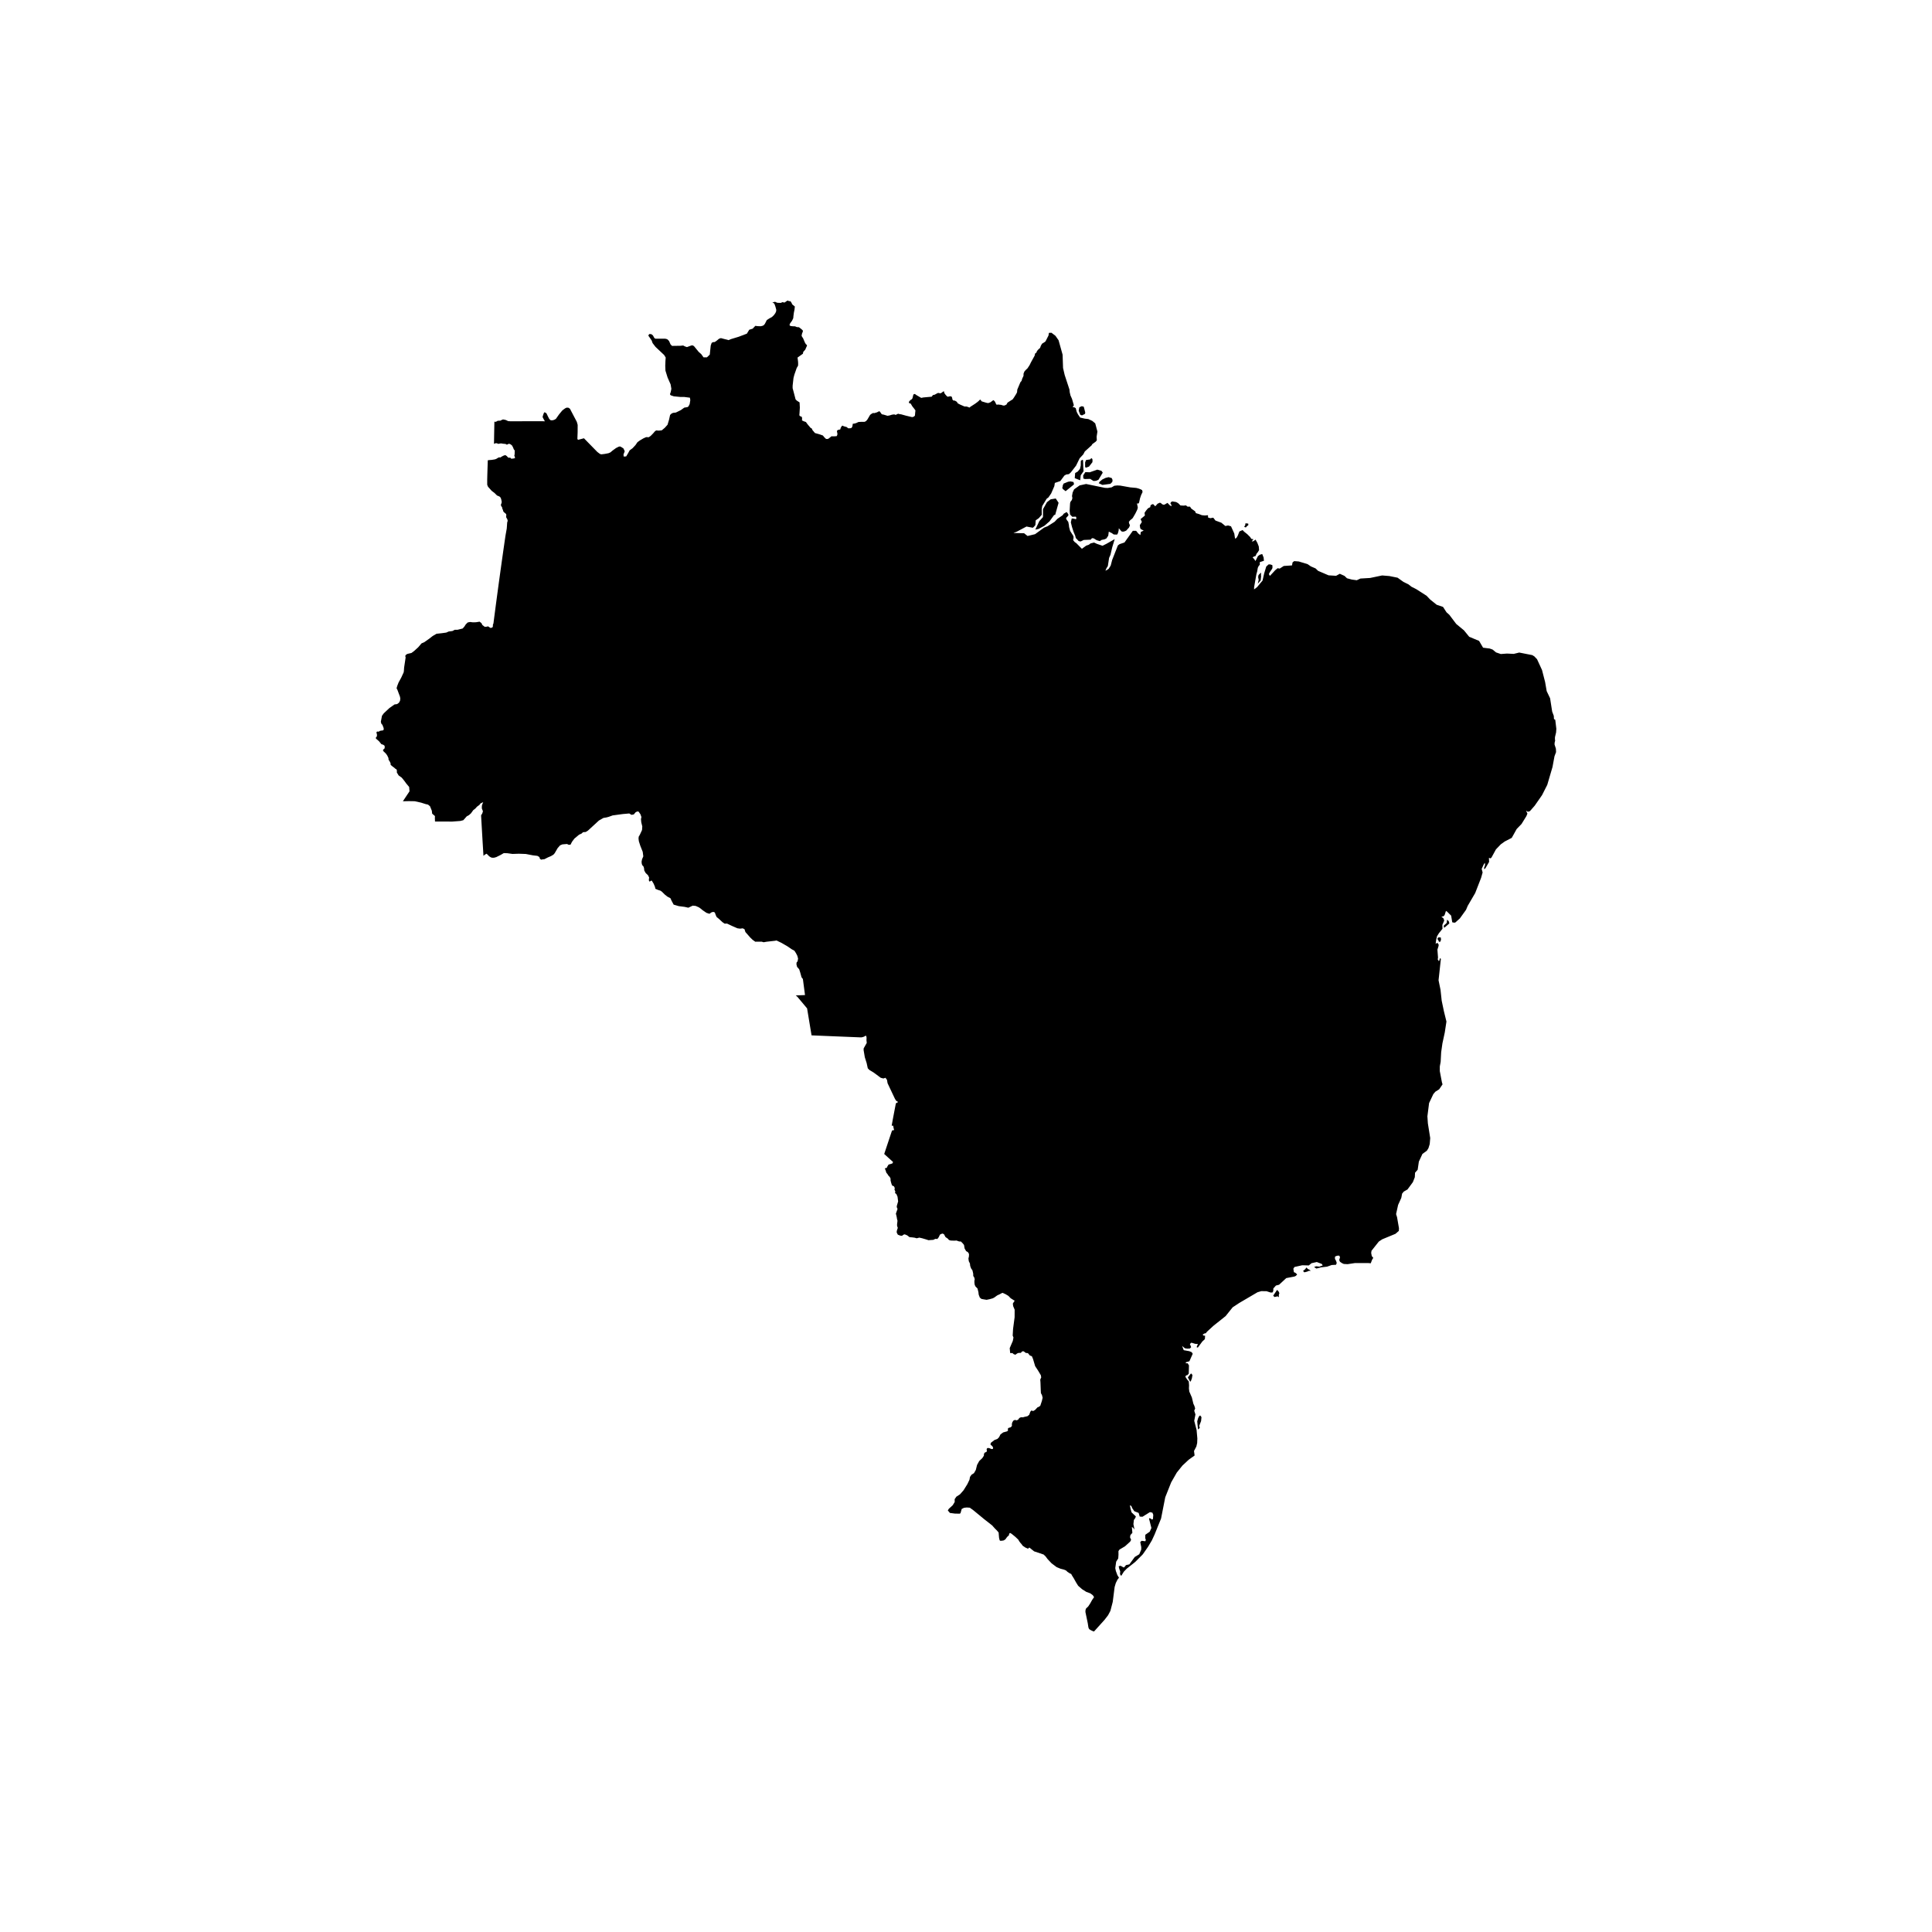 <?xml version="1.0" encoding="UTF-8"?>
<svg width="180px" height="180px" viewBox="0 0 180 180" version="1.1" xmlns="http://www.w3.org/2000/svg" xmlns:xlink="http://www.w3.org/1999/xlink">
    <!-- Generator: Sketch 55.1 (78136) - https://sketchapp.com -->
    <title>brazil</title>
    <desc>Created with Sketch.</desc>
    <g id="brazil" stroke="none" stroke-width="1" fill="none" fill-rule="evenodd">
        <path d="M144.977,68.239 L145,67.901 L144.9,67.062 L144.78,66.993 L144.762,66.691 L144.613,66.3 L144.419,65.056 L144.102,64.393 L143.954,63.54 L143.667,62.426 L143.205,61.421 L142.949,61.152 L142.756,61.035 L141.542,60.796 L141.032,60.921 L140.4,60.891 L139.828,60.934 L139.384,60.784 L139.058,60.516 L138.793,60.422 L138.174,60.344 L137.804,59.711 L136.883,59.327 L136.395,58.728 L135.673,58.131 L135.029,57.278 L134.772,57.05 L134.443,56.544 L133.848,56.342 L133.248,55.859 L132.91,55.504 L131.948,54.89 L131.498,54.662 L131.219,54.441 L130.758,54.217 L130.21,53.823 L129.446,53.669 L128.772,53.613 L127.648,53.848 L126.751,53.901 L126.406,54.059 L125.949,53.997 L125.497,53.877 L125.263,53.655 L124.826,53.457 L124.481,53.646 L123.778,53.602 L122.804,53.184 L122.568,52.958 L122.126,52.767 L121.829,52.562 L121.001,52.31 L120.577,52.278 L120.426,52.398 L120.372,52.679 L119.604,52.73 L119.224,52.976 L119.031,52.938 L118.809,53.125 L118.312,53.657 L118.218,53.484 L118.309,53.307 L118.526,52.986 L118.556,52.864 L118.542,52.652 L118.334,52.582 L118.194,52.582 L117.974,52.784 L117.778,53.431 L117.63,54.086 L117.12,54.702 L116.841,54.914 L116.842,54.715 L117.053,53.508 L117.129,53.236 L117.185,52.907 L117.259,52.75 L117.373,52.613 L117.372,52.372 L117.758,52.245 L117.727,51.941 L117.598,51.617 L117.362,51.688 L117.197,51.815 L116.969,52.27 L116.859,52.102 L116.701,51.926 L116.836,51.849 L116.973,51.807 L117.086,51.566 L117.19,51.445 L117.306,51.25 L117.277,50.912 L117.147,50.58 L116.976,50.274 L116.781,50.422 L116.619,50.443 L116.778,50.235 L116.585,50.208 L116.475,50.038 L116.214,49.775 L115.914,49.536 L115.77,49.386 L115.473,49.514 L115.319,49.905 L115.198,50.117 L115.067,50.184 L114.995,49.707 L114.691,49.035 L114.414,48.954 L114.167,49.008 L113.788,48.699 L113.241,48.498 L113.036,48.23 L112.766,48.279 L112.556,48.219 L112.542,48.001 L112.256,48.027 L111.972,47.998 L111.705,47.893 L111.42,47.809 L111.343,47.636 L110.988,47.383 L110.87,47.202 L110.639,47.202 L110.495,47.086 L110.27,47.108 L109.981,47.092 L109.773,46.885 L109.582,46.774 L109.216,46.714 L109.102,46.781 L109.042,46.888 L109.121,47.018 L109.161,47.158 L109.014,47.102 L108.77,46.853 L108.506,47.008 L108.404,47.027 L108.28,46.981 L108.16,46.874 L108.065,46.833 L107.852,46.927 L107.635,47.169 L107.432,46.964 L107.33,46.992 L107.2,47.068 L107.164,47.252 L106.958,47.356 L106.777,47.569 L106.634,47.777 L106.667,48.03 L106.266,48.364 L106.385,48.631 L106.193,48.931 L106.222,49.155 L106.27,49.288 L106.557,49.436 L106.289,49.557 L106.243,49.855 L106.055,49.707 L105.854,49.457 L105.544,49.453 L104.765,50.541 L104.307,50.697 L104.15,50.816 L103.616,52.177 L103.483,52.687 L103.302,52.981 L103.156,53.09 L102.988,53.172 L103.088,52.939 L103.215,52.736 L103.333,51.973 L103.46,51.691 L103.624,50.992 L103.854,50.229 L103.095,50.66 L102.72,50.848 L102.2,50.671 L101.929,50.547 L101.599,50.63 L101.442,50.752 L101.197,50.838 L100.798,51.131 L100.279,50.606 L100.128,50.502 L99.981,50.325 L100.021,50.111 L100.008,49.95 L99.701,49.46 L99.605,49.1 L99.584,48.893 L99.528,48.622 L99.378,48.426 L99.32,48.269 L99.541,48.025 L99.53,47.901 L99.38,47.703 L99.107,47.859 L99.004,48.004 L98.519,48.336 L98.254,48.614 L97.6,49.028 L97.277,49.157 L96.435,49.768 L95.736,49.937 L95.414,49.682 L94.417,49.657 L94.728,49.537 L95.635,49.055 L96.224,49.171 L96.336,49.072 L96.464,48.921 L96.495,48.477 L96.782,48.277 L97.058,47.961 L97.051,47.443 L97.102,47.146 L97.514,46.468 L97.68,46.343 L97.937,45.971 L98.231,45.291 L98.277,44.993 L98.786,44.821 L99.166,44.308 L99.327,44.21 L99.591,44.173 L99.764,44.015 L100.253,43.385 L100.59,42.695 L100.928,42.333 L101.068,42.064 L101.7,41.494 L101.768,41.377 L102.077,41.155 L102.189,41.024 L102.17,40.686 L102.244,40.206 L102.04,39.444 L101.768,39.217 L101.396,39.042 L101.068,39.005 L100.634,38.904 L100.426,38.593 L100.312,38.367 L100.225,38.03 L100.085,37.945 L99.929,37.935 L100.038,37.791 L100.032,37.693 L99.876,37.163 L99.734,36.842 L99.662,36.539 L99.637,36.288 L99.193,34.934 L99.042,34.285 L99,33.045 L98.626,31.703 L98.335,31.287 L97.964,31.003 L97.724,31.012 L97.687,31.257 L97.407,31.806 L97.319,31.875 L97.081,32.025 L96.969,32.224 L96.902,32.415 L96.752,32.546 L96.61,32.71 L96.564,32.844 L96.431,32.948 L96.401,33.124 L96.06,33.743 L95.923,34.021 L95.729,34.317 L95.609,34.427 L95.446,34.604 L95.362,34.808 L95.358,35.017 L95.241,35.269 L95.175,35.487 L95.067,35.614 L94.777,36.302 L94.758,36.539 L94.69,36.68 L94.487,37.007 L94.35,37.206 L94.115,37.352 L93.868,37.513 L93.772,37.689 L93.598,37.778 L93.471,37.784 L93.268,37.72 L92.994,37.69 L92.853,37.71 L92.792,37.623 L92.702,37.422 L92.566,37.281 L92.476,37.331 L92.289,37.473 L92.071,37.556 L91.915,37.529 L91.581,37.431 L91.437,37.381 L91.396,37.297 L91.347,37.233 L91.272,37.261 L91.172,37.367 L91.038,37.476 L90.838,37.622 L90.431,37.884 L90.315,37.976 L90.213,37.925 L90.043,37.874 L89.859,37.871 L89.468,37.701 L89.239,37.582 L89.142,37.429 L89.027,37.364 L88.958,37.322 L88.83,37.319 L88.731,37.217 L88.718,37.096 L88.667,36.958 L88.541,36.915 L88.302,36.963 L88.235,36.929 L88.095,36.779 L87.979,36.617 L87.953,36.46 L87.876,36.476 L87.692,36.617 L87.569,36.647 L87.472,36.61 L87.362,36.62 L87.083,36.772 L86.92,36.807 L86.8,36.96 L86.029,37.03 L85.827,37.07 L85.373,36.805 L85.256,36.718 L85.194,36.707 L85.143,36.721 L85.092,36.779 L85.01,37.113 L84.939,37.203 L84.818,37.277 L84.699,37.409 L84.674,37.537 L84.853,37.609 L84.999,37.858 L85.16,38.059 L85.289,38.236 L85.267,38.437 L85.242,38.72 L85.145,38.816 L84.985,38.864 L84.404,38.726 L83.959,38.603 L83.772,38.576 L83.687,38.546 L83.566,38.593 L83.458,38.657 L83.311,38.607 L83.104,38.635 L82.887,38.704 L82.688,38.739 L82.316,38.627 L82.202,38.612 L82.126,38.563 L81.973,38.342 L81.9,38.317 L81.699,38.419 L81.457,38.491 L81.34,38.478 L81.2,38.552 L81.068,38.652 L80.816,39.081 L80.686,39.233 L80.547,39.303 L80.275,39.3 L79.982,39.316 L79.761,39.42 L79.555,39.472 L79.453,39.479 L79.416,39.716 L79.367,39.824 L79.301,39.887 L79.142,39.905 L78.999,39.898 L78.913,39.8 L78.752,39.75 L78.611,39.716 L78.518,39.659 L78.444,39.673 L78.379,39.772 L78.329,39.856 L78.284,40.009 L78.065,40.059 L77.971,40.146 L78.023,40.435 L77.997,40.549 L77.95,40.636 L77.687,40.653 L77.465,40.648 L77.335,40.755 L77.173,40.879 L77.075,40.901 L76.961,40.894 L76.809,40.75 L76.665,40.574 L76.296,40.448 L75.929,40.346 L75.691,40.064 L75.635,39.925 L75.522,39.864 L75.24,39.531 L75.084,39.316 L74.914,39.259 L74.719,39.169 L74.729,39.014 L74.717,38.863 L74.633,38.803 L74.516,38.761 L74.473,38.677 L74.489,38.481 L74.52,37.975 L74.494,37.49 L74.233,37.321 L74.122,37.207 L73.935,36.49 L73.847,36.167 L73.848,35.927 L73.929,35.212 L74.011,34.902 L74.229,34.28 L74.352,34.071 L74.362,33.914 L74.355,33.712 L74.305,33.313 L74.656,33.062 L74.807,32.955 L74.836,32.787 L75.025,32.575 L75.112,32.371 L75.185,32.213 L75.17,32.128 L75.09,32.079 L74.998,31.928 L74.811,31.491 L74.741,31.402 L74.683,31.28 L74.72,31.086 L74.804,30.877 L74.796,30.79 L74.68,30.676 L74.439,30.488 L74.235,30.473 L74.079,30.405 L73.847,30.396 L73.661,30.375 L73.558,30.305 L73.582,30.19 L73.631,30.1 L73.794,29.881 L73.905,29.646 L73.926,29.416 L73.966,29.116 L74.021,28.853 L74.053,28.557 L73.814,28.363 L73.741,28.204 L73.644,28.061 L73.533,28.061 L73.366,28 L73.097,28.187 L72.89,28.152 L72.746,28.222 L72.418,28.209 L72.209,28.118 L71.953,28.178 L72.037,28.212 L72.147,28.298 L72.242,28.56 L72.319,28.838 L72.317,28.982 L72.245,29.163 L72.094,29.371 L71.913,29.539 L71.651,29.683 L71.442,29.817 L71.262,30.173 L71.156,30.298 L71.061,30.349 L70.874,30.396 L70.572,30.385 L70.375,30.357 L70.121,30.624 L69.805,30.721 L69.583,31.086 L68.826,31.374 L68.086,31.599 L67.882,31.689 L67.163,31.502 L66.987,31.561 L66.782,31.733 L66.593,31.867 L66.436,31.875 L66.304,31.944 L66.218,32.19 L66.127,33.041 L65.86,33.294 L65.546,33.293 L65.337,32.998 L65.088,32.776 L64.657,32.249 L64.535,32.179 L64.42,32.183 L64.001,32.338 L63.807,32.271 L63.65,32.189 L63.385,32.216 L62.914,32.222 L62.613,32.227 L62.471,32.082 L62.343,31.788 L62.255,31.683 L62.15,31.598 L61.973,31.555 L61.214,31.556 L61.071,31.556 L60.969,31.499 L60.83,31.247 L60.675,31.129 L60.488,31.123 L60.401,31.263 L60.712,31.717 L60.8,31.964 L61.074,32.32 L61.876,33.074 L62.022,33.313 L61.998,33.619 L61.98,34.088 L61.998,34.53 L62.195,35.165 L62.479,35.812 L62.55,36.225 L62.489,36.53 L62.429,36.691 L62.433,36.764 L62.493,36.829 L62.774,36.923 L63.369,36.982 L63.729,36.982 L64.277,37.052 L64.314,37.28 L64.253,37.654 L64.141,37.867 L64.051,37.929 L63.752,37.978 L63.432,38.209 L62.972,38.435 L62.71,38.466 L62.601,38.511 L62.509,38.579 L62.43,38.666 L62.336,39.092 L62.193,39.572 L61.936,39.858 L61.654,40.094 L61.37,40.121 L61.143,40.102 L61.029,40.17 L60.862,40.366 L60.626,40.608 L60.443,40.736 L60.201,40.725 L59.94,40.843 L59.61,41.038 L59.391,41.198 L59.203,41.471 L58.935,41.759 L58.661,41.96 L58.528,42.208 L58.34,42.524 L58.107,42.534 L58.09,42.345 L58.204,42.04 L58.084,41.778 L57.864,41.637 L57.762,41.594 L57.657,41.612 L57.395,41.742 L57.071,41.977 L56.871,42.147 L56.691,42.225 L56.321,42.295 L56.01,42.33 L55.882,42.282 L55.652,42.108 L55.123,41.567 L54.406,40.833 L53.872,40.974 L53.825,40.953 L53.794,40.874 L53.817,40.267 L53.82,39.585 L53.742,39.304 L53.506,38.855 L53.193,38.26 L53.107,38.089 L52.973,37.991 L52.812,37.976 L52.693,38.019 L52.532,38.129 L52.381,38.25 L52.085,38.609 L51.789,39.029 L51.616,39.123 L51.445,39.162 L51.295,39.149 L51.175,39.036 L51.055,38.807 L50.909,38.502 L50.732,38.402 L50.662,38.496 L50.6,38.676 L50.55,38.853 L50.667,39.079 L50.768,39.253 L50.59,39.247 L48.694,39.247 L48.101,39.249 L47.55,39.249 L47.34,39.233 L47.129,39.132 L46.925,39.083 L46.816,39.09 L46.622,39.19 L46.369,39.204 L46.198,39.3 L46.061,39.289 L46.037,40.559 L46.024,41.353 L46.177,41.292 L46.309,41.299 L46.405,41.354 L46.676,41.309 L46.826,41.333 L46.967,41.353 L47.099,41.356 L47.18,41.419 L47.289,41.407 L47.406,41.339 L47.545,41.382 L47.694,41.493 L47.788,41.659 L47.872,41.866 L47.958,41.974 L47.951,42.172 L47.948,42.326 L47.916,42.454 L47.954,42.538 L47.981,42.627 L47.974,42.678 L47.922,42.701 L47.814,42.719 L47.697,42.734 L47.615,42.728 L47.553,42.647 L47.491,42.638 L47.403,42.65 L47.31,42.601 L47.229,42.501 L47.086,42.4 L46.93,42.443 L46.823,42.496 L46.715,42.558 L46.615,42.624 L46.516,42.607 L46.389,42.655 L46.282,42.729 L46.14,42.791 L45.985,42.819 L45.807,42.848 L45.637,42.859 L45.445,42.882 L45.432,43.299 L45.406,44.12 L45.392,44.663 L45.393,45.164 L45.467,45.347 L45.81,45.731 L46.078,45.935 L46.305,46.162 L46.531,46.256 L46.625,46.341 L46.688,46.482 L46.72,46.629 L46.746,46.756 L46.722,46.888 L46.666,47.015 L46.692,47.148 L46.775,47.253 L46.8,47.387 L46.857,47.512 L46.889,47.639 L46.959,47.73 L47.046,47.793 L47.159,47.898 L47.171,47.997 L47.16,48.109 L47.16,48.193 L47.269,48.386 L47.301,48.523 L47.253,48.684 L47.213,49.243 L47.099,49.88 L47.027,50.366 L46.913,51.16 L46.782,52.082 L46.625,53.206 L46.472,54.316 L46.327,55.39 L46.197,56.362 L46.057,57.432 L45.973,58.081 L45.925,58.194 L45.916,58.401 L45.828,58.483 L45.69,58.502 L45.473,58.355 L45.319,58.391 L45.163,58.401 L44.939,58.228 L44.859,58.059 L44.684,57.92 L44.331,57.976 L44.039,57.979 L43.793,57.949 L43.575,57.994 L43.394,58.173 L43.261,58.382 L43.104,58.557 L42.629,58.674 L42.373,58.677 L42.146,58.792 L41.806,58.835 L41.577,58.936 L41.164,58.993 L40.67,59.047 L40.399,59.203 L40.291,59.271 L40.017,59.486 L39.539,59.825 L39.273,59.942 L38.959,60.31 L38.58,60.653 L38.333,60.837 L37.96,60.921 L37.809,61.014 L37.756,61.125 L37.793,61.253 L37.742,61.585 L37.65,62.198 L37.63,62.498 L37.609,62.642 L37.381,63.134 L37.132,63.591 L37.014,63.894 L36.948,64.117 L37.038,64.301 L37.161,64.633 L37.262,64.899 L37.295,65.078 L37.272,65.285 L37.168,65.473 L36.997,65.597 L36.758,65.631 L36.283,65.965 L35.758,66.455 L35.589,66.684 L35.548,66.899 L35.484,67.238 L35.524,67.414 L35.628,67.533 L35.739,67.82 L35.754,67.968 L35.677,68.051 L35.522,68.069 L35.384,68.096 L35.283,68.17 L35.176,68.152 L35.08,68.189 L35.086,68.308 L35.124,68.448 L35.114,68.595 L35.054,68.687 L35,68.752 L35.061,68.844 L35.163,68.928 L35.317,69.066 L35.534,69.334 L35.691,69.38 L35.825,69.472 L35.849,69.621 L35.808,69.767 L35.696,69.832 L35.695,69.961 L35.858,70.118 L35.969,70.229 L36.083,70.396 L36.192,70.627 L36.2,70.775 L36.316,70.959 L36.389,71.115 L36.396,71.263 L36.576,71.412 L36.727,71.523 L36.838,71.624 L36.948,71.688 L36.978,71.799 L36.972,71.967 L37.139,72.244 L37.429,72.452 L37.672,72.752 L37.83,72.972 L38.12,73.322 L38.153,73.725 L37.843,74.189 L37.535,74.653 L38.083,74.64 L38.642,74.649 L39.236,74.781 L39.637,74.909 L39.881,74.966 L40.061,75.115 L40.155,75.345 L40.232,75.533 L40.264,75.807 L40.522,76.028 L40.516,76.239 L40.528,76.537 L40.636,76.541 L41.353,76.542 L42.136,76.544 L42.885,76.488 L43.165,76.417 L43.486,76.055 L43.686,75.948 L43.876,75.78 L44.099,75.472 L44.283,75.333 L44.434,75.162 L44.667,74.991 L44.758,74.865 L44.837,74.818 L45.019,74.736 L44.948,74.902 L44.895,75.072 L44.891,75.317 L44.995,75.585 L44.932,75.784 L44.822,75.964 L44.848,76.434 L44.961,78.387 L45.011,79.198 L45.043,79.737 L45.165,79.631 L45.336,79.536 L45.583,79.784 L45.754,79.89 L45.897,79.916 L46.041,79.909 L46.234,79.856 L46.651,79.648 L46.936,79.482 L47.274,79.493 L47.742,79.559 L48.009,79.551 L48.333,79.54 L48.99,79.563 L49.633,79.687 L50.066,79.739 L50.253,79.846 L50.304,80.014 L50.427,80.094 L50.563,80.063 L50.718,80.051 L51.055,79.879 L51.329,79.764 L51.563,79.625 L51.679,79.492 L51.951,79.021 L52.178,78.761 L52.397,78.669 L52.833,78.632 L52.975,78.706 L53.154,78.697 L53.291,78.429 L53.51,78.134 L53.951,77.765 L54.181,77.662 L54.319,77.534 L54.57,77.515 L54.783,77.38 L55.798,76.447 L56.217,76.206 L56.486,76.162 L56.705,76.105 L57.078,75.971 L58.02,75.843 L58.628,75.789 L58.831,75.917 L59.048,75.88 L59.223,75.672 L59.374,75.603 L59.489,75.609 L59.666,75.857 L59.76,76.119 L59.718,76.32 L59.745,76.611 L59.84,76.991 L59.818,77.329 L59.613,77.772 L59.507,77.953 L59.49,78.138 L59.524,78.389 L59.656,78.798 L59.881,79.363 L59.935,79.784 L59.818,80.056 L59.773,80.291 L59.795,80.487 L59.851,80.627 L59.942,80.707 L59.999,80.865 L60.025,81.102 L60.151,81.33 L60.378,81.55 L60.479,81.761 L60.452,81.962 L60.472,82.087 L60.538,82.137 L60.592,82.097 L60.666,82.042 L60.736,82.062 L60.904,82.343 L60.927,82.4 L61.024,82.63 L61.06,82.806 L61.285,82.904 L61.528,82.981 L61.664,83.073 L61.943,83.35 L62.176,83.534 L62.461,83.683 L62.569,83.921 L62.763,84.283 L63.235,84.421 L63.782,84.491 L64.131,84.569 L64.538,84.377 L64.818,84.404 L65.115,84.535 L65.243,84.624 L65.472,84.809 L65.82,85.047 L66.097,85.137 L66.281,85.004 L66.455,84.957 L66.598,85.013 L66.689,85.27 L66.775,85.447 L66.944,85.578 L67.311,85.917 L67.517,86.055 L67.735,86.047 L68.203,86.269 L68.701,86.486 L68.953,86.521 L69.195,86.49 L69.364,86.573 L69.448,86.835 L69.906,87.356 L70.119,87.561 L70.367,87.737 L70.965,87.734 L71.148,87.787 L71.412,87.74 L72.205,87.65 L72.349,87.623 L72.82,87.851 L73.381,88.177 L73.755,88.435 L74.014,88.577 L74.162,88.807 L74.285,89.048 L74.355,89.307 L74.31,89.563 L74.22,89.666 L74.202,89.833 L74.262,90.082 L74.457,90.303 L74.546,90.576 L74.681,91.059 L74.803,91.212 L75.001,92.708 L74.643,92.721 L74.141,92.738 L74.299,92.88 L75.195,93.95 L75.331,94.775 L75.538,96.026 L75.611,96.462 L76.573,96.502 L77.68,96.548 L79.013,96.602 L80.183,96.65 L80.298,96.644 L80.495,96.585 L80.623,96.508 L80.706,96.511 L80.736,96.687 L80.727,96.911 L80.753,97.167 L80.466,97.673 L80.46,97.834 L80.573,98.502 L80.743,99.042 L80.849,99.531 L80.997,99.684 L81.417,99.941 L82.059,100.417 L82.304,100.48 L82.498,100.414 L82.638,100.608 L82.693,100.923 L83.108,101.799 L83.37,102.355 L83.485,102.549 L83.652,102.65 L83.629,102.721 L83.502,102.751 L83.455,102.855 L83.335,103.478 L83.179,104.298 L83.076,104.874 L83.222,104.884 L83.243,105.044 L83.302,105.287 L83.125,105.317 L83.082,105.404 L82.924,105.877 L82.506,107.135 L82.38,107.514 L82.69,107.795 L83.205,108.262 L83.144,108.392 L82.949,108.456 L82.785,108.501 L82.675,108.677 L82.617,108.806 L82.438,108.851 L82.523,109.081 L82.578,109.259 L82.683,109.386 L82.791,109.554 L82.892,109.648 L82.972,109.807 L82.972,109.985 L83.032,110.217 L83.099,110.416 L83.149,110.469 L83.286,110.522 L83.37,110.703 L83.333,110.795 L83.362,110.899 L83.419,111.002 L83.386,111.102 L83.418,111.179 L83.513,111.247 L83.622,111.499 L83.676,111.931 L83.609,112.162 L83.555,112.351 L83.549,112.467 L83.622,112.635 L83.55,112.834 L83.468,113.076 L83.512,113.245 L83.547,113.403 L83.573,113.571 L83.617,113.729 L83.599,113.897 L83.579,114.044 L83.579,114.212 L83.645,114.401 L83.582,114.58 L83.549,114.706 L83.545,114.833 L83.649,115.033 L83.867,115.117 L84.033,115.138 L84.177,115.033 L84.291,115 L84.521,115.095 L84.739,115.263 L84.996,115.285 L85.227,115.316 L85.406,115.369 L85.654,115.306 L85.925,115.369 L86.245,115.463 L86.509,115.547 L86.762,115.527 L86.951,115.516 L87.143,115.422 L87.335,115.432 L87.462,115.263 L87.529,115.117 L87.591,115.011 L87.792,114.927 L87.943,114.98 L88.09,115.254 L88.316,115.41 L88.41,115.527 L88.571,115.578 L88.908,115.59 L89.117,115.578 L89.363,115.664 L89.518,115.664 L89.67,115.811 L89.816,115.989 L89.869,116.315 L90.014,116.567 L90.18,116.663 L90.278,116.821 L90.275,117.042 L90.226,117.261 L90.261,117.503 L90.367,117.724 L90.391,117.945 L90.47,118.166 L90.601,118.355 L90.671,118.66 L90.677,118.881 L90.764,119.008 L90.811,119.186 L90.782,119.334 L90.786,119.534 L90.815,119.713 L90.886,119.86 L91.072,120.049 L91.156,120.386 L91.182,120.616 L91.287,120.891 L91.437,121.017 L91.66,121.059 L91.92,121.101 L92.221,121.038 L92.485,120.964 L92.63,120.891 L92.907,120.69 L93.157,120.575 L93.285,120.501 L93.407,120.45 L93.684,120.575 L93.948,120.733 L94.163,120.954 L94.544,121.196 L94.483,121.255 L94.364,121.453 L94.394,121.686 L94.533,122.02 L94.529,122.726 L94.386,123.806 L94.35,124.435 L94.423,124.614 L94.362,124.929 L94.072,125.605 L94.116,126.062 L94.33,126.063 L94.443,126.164 L94.607,126.217 L94.757,126.102 L94.891,126.048 L95.114,126.043 L95.218,125.914 L95.356,125.892 L95.462,125.964 L95.566,126.048 L95.767,126.068 L95.954,126.29 L96.137,126.357 L96.244,126.612 L96.444,127.283 L96.705,127.678 L96.973,128.128 L97.008,128.329 L96.919,128.531 L96.939,128.822 L96.966,129.533 L96.979,129.795 L97.076,129.973 L97.139,130.222 L97.069,130.526 L96.918,130.98 L96.725,131.103 L96.672,131.108 L96.425,131.371 L96.238,131.469 L96.113,131.403 L95.997,131.517 L95.89,131.811 L95.729,131.943 L95.409,132.016 L95.316,132.05 L95.122,132.04 L94.968,132.113 L94.855,132.271 L94.717,132.329 L94.556,132.29 L94.423,132.348 L94.319,132.502 L94.272,132.67 L94.279,132.85 L94.173,132.973 L93.955,133.039 L93.889,133.129 L93.923,133.256 L93.836,133.354 L93.465,133.455 L93.214,133.637 L93.083,133.897 L92.927,134.061 L92.656,134.162 L92.311,134.427 L92.281,134.589 L92.453,134.74 L92.528,134.874 L92.505,134.991 L92.386,135.007 L92.171,134.921 L92.025,134.904 L91.947,134.954 L91.922,135.048 L91.95,135.186 L91.894,135.28 L91.753,135.33 L91.677,135.445 L91.667,135.624 L91.519,135.849 L91.232,136.121 L91.03,136.487 L90.916,136.947 L90.745,137.249 L90.514,137.395 L90.373,137.6 L90.323,137.868 L90.123,138.282 L89.773,138.844 L89.435,139.228 L89.107,139.438 L88.944,139.674 L88.947,139.936 L88.765,140.236 L88.4,140.572 L88.306,140.724 L88.503,140.957 L88.97,141.018 L89.429,141.026 L89.492,140.968 L89.6,140.586 L89.817,140.478 L90.069,140.449 L90.355,140.469 L90.702,140.721 L91.704,141.546 L92.436,142.119 L92.676,142.39 L92.88,142.592 L93.039,142.78 L93.08,143.27 L93.13,143.486 L93.17,143.547 L93.314,143.552 L93.517,143.517 L93.675,143.413 L93.784,143.255 L93.895,143.126 L93.991,143.058 L94.011,142.954 L94.053,142.847 L94.115,142.824 L94.253,142.904 L94.596,143.183 L94.87,143.443 L94.954,143.591 L95.07,143.745 L95.188,143.879 L95.279,144.01 L95.531,144.181 L95.773,144.291 L95.9,144.179 L96.345,144.534 L97.232,144.832 L97.419,145.013 L97.611,145.268 L97.977,145.655 L98.445,146.005 L98.796,146.151 L99.123,146.235 L99.311,146.312 L99.455,146.446 L99.672,146.59 L99.802,146.643 L99.868,146.772 L100.045,147.055 L100.243,147.411 L100.447,147.741 L100.811,148.059 L101.2,148.307 L101.579,148.447 L101.812,148.62 L101.933,148.8 L101.749,149.068 L101.561,149.405 L101.386,149.669 L101.19,149.854 L101.138,149.983 L101.125,150.181 L101.344,151.229 L101.405,151.62 L101.444,151.724 L101.491,151.793 L101.661,151.897 L101.855,151.984 L101.93,152 L102.907,150.916 L103.24,150.484 L103.455,150.075 L103.672,149.24 L103.847,147.858 L103.956,147.489 L104.118,147.163 L104.255,146.995 L104.101,146.744 L103.961,146.361 L103.907,146.1 L103.991,145.497 L104.184,145.192 L104.207,144.848 L104.204,144.511 L104.301,144.369 L104.81,144.068 L105.297,143.627 L105.383,143.463 L105.283,143.225 L105.316,143.02 L105.501,142.812 L105.453,142.266 L105.583,142.354 L105.7,142.51 L105.598,142.002 L105.641,141.611 L105.77,141.434 L105.825,141.283 L105.424,140.902 L105.333,140.576 L105.267,140.24 L105.411,140.318 L105.488,140.513 L105.682,140.797 L106.085,140.955 L106.185,141.297 L106.439,141.314 L107.137,140.88 L107.368,140.932 L107.448,141.133 L107.419,141.519 L107.34,141.576 L107.127,141.44 L107.05,141.478 L107.274,142.36 L107.117,142.705 L106.707,142.991 L106.699,143.313 L106.754,143.461 L106.709,143.595 L106.363,143.554 L106.235,143.672 L106.329,144.141 L106.326,144.372 L106.142,144.806 L105.721,145.061 L105.219,145.749 L104.902,145.819 L104.822,145.93 L104.703,146.044 L104.398,145.878 L104.224,145.926 L104.284,146.19 L104.367,146.392 L104.348,146.663 L104.459,146.827 L104.703,146.431 L104.977,146.147 L105.768,145.52 L106.467,144.818 L106.96,144.114 L107.318,143.511 L107.568,142.973 L108.174,141.478 L108.563,139.498 L109.116,138.108 L109.64,137.195 L110.161,136.547 L110.749,135.998 L111.299,135.606 L111.243,135.185 L111.464,134.763 L111.538,134.437 L111.554,134.018 L111.483,133.221 L111.264,132.371 L111.376,131.781 L111.264,131.435 L111.349,131.22 L111.279,130.987 L111.183,130.779 L111.046,130.207 L110.805,129.649 L110.771,129.362 L110.782,129.064 L110.755,128.705 L110.598,128.52 L110.435,128.266 L110.514,128.134 L110.608,128.131 L110.752,127.982 L110.773,127.206 L110.651,127.014 L110.469,127.014 L110.494,126.915 L110.813,126.826 L111.123,126.129 L111.027,125.979 L110.805,125.887 L110.287,125.793 L110.133,125.401 L110.398,125.617 L110.621,125.652 L110.86,125.637 L110.978,125.512 L110.859,125.217 L110.999,125.093 L111.364,125.203 L111.606,125.214 L111.484,125.512 L111.598,125.553 L112.021,124.98 L112.256,124.764 L112.278,124.445 L112.136,124.436 L112.044,124.341 L112.236,124.227 L112.339,124.22 L112.448,124.077 L113.041,123.531 L114.19,122.615 L114.845,121.798 L115.453,121.397 L117.16,120.396 L117.504,120.294 L117.995,120.297 L118.385,120.424 L118.558,120.417 L118.628,120.277 L118.633,120.045 L118.876,119.771 L119.17,119.696 L119.836,119.078 L120.604,118.931 L120.731,118.871 L120.854,118.736 L120.7,118.592 L120.549,118.522 L120.499,118.204 L120.604,118.042 L121.331,117.881 L121.937,117.899 L122.194,117.688 L122.684,117.58 L123.148,117.758 L123.235,117.895 L122.928,118.01 L122.629,117.976 L122.43,118.047 L122.648,118.187 L123.085,118.076 L123.639,118.012 L124.074,117.858 L124.472,117.837 L124.541,117.67 L124.482,117.478 L124.392,117.321 L124.368,117.213 L124.391,117.063 L124.589,116.99 L124.776,116.985 L124.846,117.136 L124.772,117.388 L124.84,117.555 L125.03,117.683 L125.196,117.76 L125.552,117.78 L126.226,117.677 L127.488,117.677 L127.71,117.697 L127.833,117.372 L127.946,117.191 L127.806,117.025 L127.75,116.735 L127.78,116.532 L128.464,115.67 L128.785,115.46 L130.011,114.953 L130.325,114.682 L130.339,114.431 L130.168,113.448 L130.16,113.403 L130.07,113.113 L130.258,112.261 L130.555,111.606 L130.632,111.207 L130.789,111.016 L131.134,110.818 L131.635,110.137 L131.814,109.68 L131.837,109.257 L132.081,108.982 L132.192,108.225 L132.526,107.506 L132.937,107.211 L133.088,106.966 L133.204,106.591 L133.25,106.031 L133.031,104.657 L132.988,104.002 L133.145,102.77 L133.539,101.935 L133.729,101.712 L134.086,101.487 L134.398,101.026 L134.339,100.829 L134.142,99.79 L134.144,99.353 L134.223,98.926 L134.27,98.035 L134.387,97.21 L134.605,96.199 L134.762,95.174 L134.744,95.103 L134.527,94.221 L134.319,93.232 L134.21,92.221 L134.027,91.327 L134.243,89.342 L134.17,89.256 L134.07,89.566 L133.95,89.385 L133.977,89.217 L133.92,88.476 L134.016,88.178 L134.043,88.02 L133.98,87.913 L133.903,87.842 L133.756,87.935 L133.8,87.593 L133.883,87.227 L134.069,86.933 L134.394,86.533 L134.381,86.169 L134.555,85.769 L134.491,85.57 L134.291,85.397 L134.468,85.374 L134.587,85.265 L134.715,84.869 L134.822,84.934 L135.201,85.309 L135.303,85.927 L135.449,85.96 L135.576,85.957 L136.01,85.57 L136.588,84.765 L136.743,84.397 L137.44,83.203 L137.992,81.783 L138.132,81.285 L138.044,80.956 L138.248,80.507 L138.348,80.389 L138.358,80.552 L138.332,80.69 L138.272,80.819 L138.276,80.989 L138.388,80.901 L138.737,80.301 L138.719,79.922 L138.88,79.975 L138.967,79.879 L139.374,79.134 L139.829,78.661 L140.192,78.4 L140.807,78.082 L140.844,78.064 L141.303,77.24 L141.759,76.766 L142.208,76.039 L142.307,75.801 L142.177,75.529 L142.35,75.63 L142.534,75.578 L142.985,75.063 L143.671,74.077 L144.155,73.123 L144.643,71.46 L144.829,70.457 L144.974,70.074 L144.96,69.756 L144.833,69.361 L144.843,69.185 L144.89,69.001 L144.87,68.876 L144.873,68.68 L144.977,68.239 Z M100.806,38.703 L101.09,38.558 L101.11,38.427 L100.977,37.911 L100.92,37.871 L100.761,37.848 L100.557,37.952 L100.502,38.268 L100.646,38.646 L100.806,38.703 Z M101.459,43.472 L101.779,43.06 L101.789,42.831 L101.728,42.692 L101.615,42.735 L101.575,42.799 L101.185,42.86 L101.098,43.08 L101.097,43.479 L101.154,43.58 L101.459,43.472 Z M100.689,44.28 L100.954,43.898 L100.925,43.509 L100.904,42.872 L100.843,42.843 L100.776,42.873 L100.697,42.946 L100.691,43.371 L100.619,43.683 L100.407,43.936 L100.17,44.07 L100.132,44.549 L100.639,44.747 L100.689,44.28 Z M101.529,44.002 L101.121,43.985 L100.917,44.294 L100.933,44.584 L101.084,44.631 L101.569,44.617 L101.882,44.815 L102.122,44.795 L102.341,44.7 L102.741,44.036 L102.625,43.869 L102.23,43.754 L101.529,44.002 Z M102.444,44.886 L102.367,45.02 L102.708,45.179 L103.453,45.079 L103.632,44.898 L103.654,44.718 L103.576,44.54 L103.286,44.456 L103.008,44.523 L102.698,44.674 L102.444,44.886 Z M99.02,45.559 L99.281,45.763 L100.051,45.14 L100.056,45.059 L100.011,44.906 L99.734,44.852 L99.518,44.882 L99.087,45.057 L99.002,45.27 L99.01,45.321 L98.967,45.441 L99.02,45.559 Z M103.198,45.465 L102.934,45.451 L101.19,45.092 L100.589,45.223 L100.072,45.59 L99.936,45.881 L99.876,46.217 L99.912,46.402 L99.865,46.578 L99.722,46.774 L99.695,46.915 L99.657,47.604 L99.695,47.936 L99.905,48.149 L100.233,48.134 L100.279,48.23 L100.269,48.346 L100.226,48.371 L100.022,48.317 L99.849,48.306 L99.768,48.666 L99.872,49.084 L100.019,49.543 L100.182,49.93 L100.226,50.121 L100.496,50.408 L100.677,50.449 L100.971,50.306 L101.615,50.281 L101.736,50.141 L101.893,50.155 L102.173,50.329 L102.473,50.416 L102.63,50.305 L102.905,50.249 L103.081,50.168 L103.253,49.907 L103.303,49.53 L103.586,49.669 L103.761,49.795 L104.073,49.809 L104.154,49.679 L104.217,49.444 L104.24,49.215 L104.484,49.508 L104.621,49.537 L104.768,49.507 L104.927,49.436 L105.193,49.142 L105.274,48.941 L105.203,48.782 L105.172,48.622 L105.31,48.454 L105.481,48.322 L105.548,48.242 L105.772,47.86 L105.919,47.562 L105.979,47.417 L106.006,47.269 L105.928,46.898 L106.051,46.921 L106.122,46.837 L106.215,46.422 L106.315,46.126 L106.45,45.844 L106.413,45.667 L106.268,45.586 L106.068,45.512 L105.864,45.459 L105.304,45.408 L104.374,45.243 L104.098,45.227 L103.819,45.256 L103.57,45.405 L103.198,45.465 Z M96.457,49.342 L96.754,49.282 L97.3,48.99 L97.781,48.574 L98.212,47.978 L98.308,47.971 L98.626,46.843 L98.362,46.444 L97.883,46.522 L97.542,46.789 L97.173,47.441 L97.173,48.176 L96.834,48.547 L96.457,49.342 Z M116.131,49.067 L116.31,48.913 L116.294,48.783 L116.04,48.752 L115.994,49.007 L115.95,48.998 L115.924,49.087 L116.073,49.145 L116.131,49.067 Z M117.456,54.071 L117.496,53.665 L117.481,53.595 L117.494,53.364 L117.437,53.392 L117.252,53.579 L117.219,53.771 L117.269,54.021 L117.185,54.383 L117.456,54.071 Z M134.82,85.684 L134.787,85.986 L134.514,86.239 L134.535,86.442 L134.641,86.373 L135.024,86.041 L135.022,85.977 L134.975,85.823 L134.82,85.684 Z M133.959,87.386 L133.92,87.482 L134.007,87.604 L134.059,87.73 L134.17,87.758 L134.256,87.57 L134.234,87.341 L134.03,87.332 L133.959,87.386 Z M121.847,118.226 L121.759,118.129 L121.695,118.1 L121.62,118.234 L121.401,118.412 L121.522,118.54 L121.79,118.472 L121.96,118.395 L122.12,118.404 L122.026,118.315 L121.847,118.226 Z M119.069,120.256 L118.979,120.179 L118.622,120.713 L118.74,120.839 L119.036,120.775 L119.158,120.859 L119.144,120.693 L119.16,120.578 L119.198,120.49 L119.141,120.354 L119.069,120.256 Z M110.89,128.729 L110.936,128.689 L110.972,128.621 L111.046,128.408 L111.1,128.108 L110.966,127.954 L110.669,128.333 L110.89,128.729 Z M111.695,131.983 L111.611,132.171 L111.544,132.425 L111.616,133.18 L111.782,133.036 L111.727,132.845 L111.902,132.398 L111.938,132.032 L111.815,131.866 L111.695,131.983 L111.695,131.983 Z" id="Fill-431" fill="#000000"></path>
    </g>
</svg>